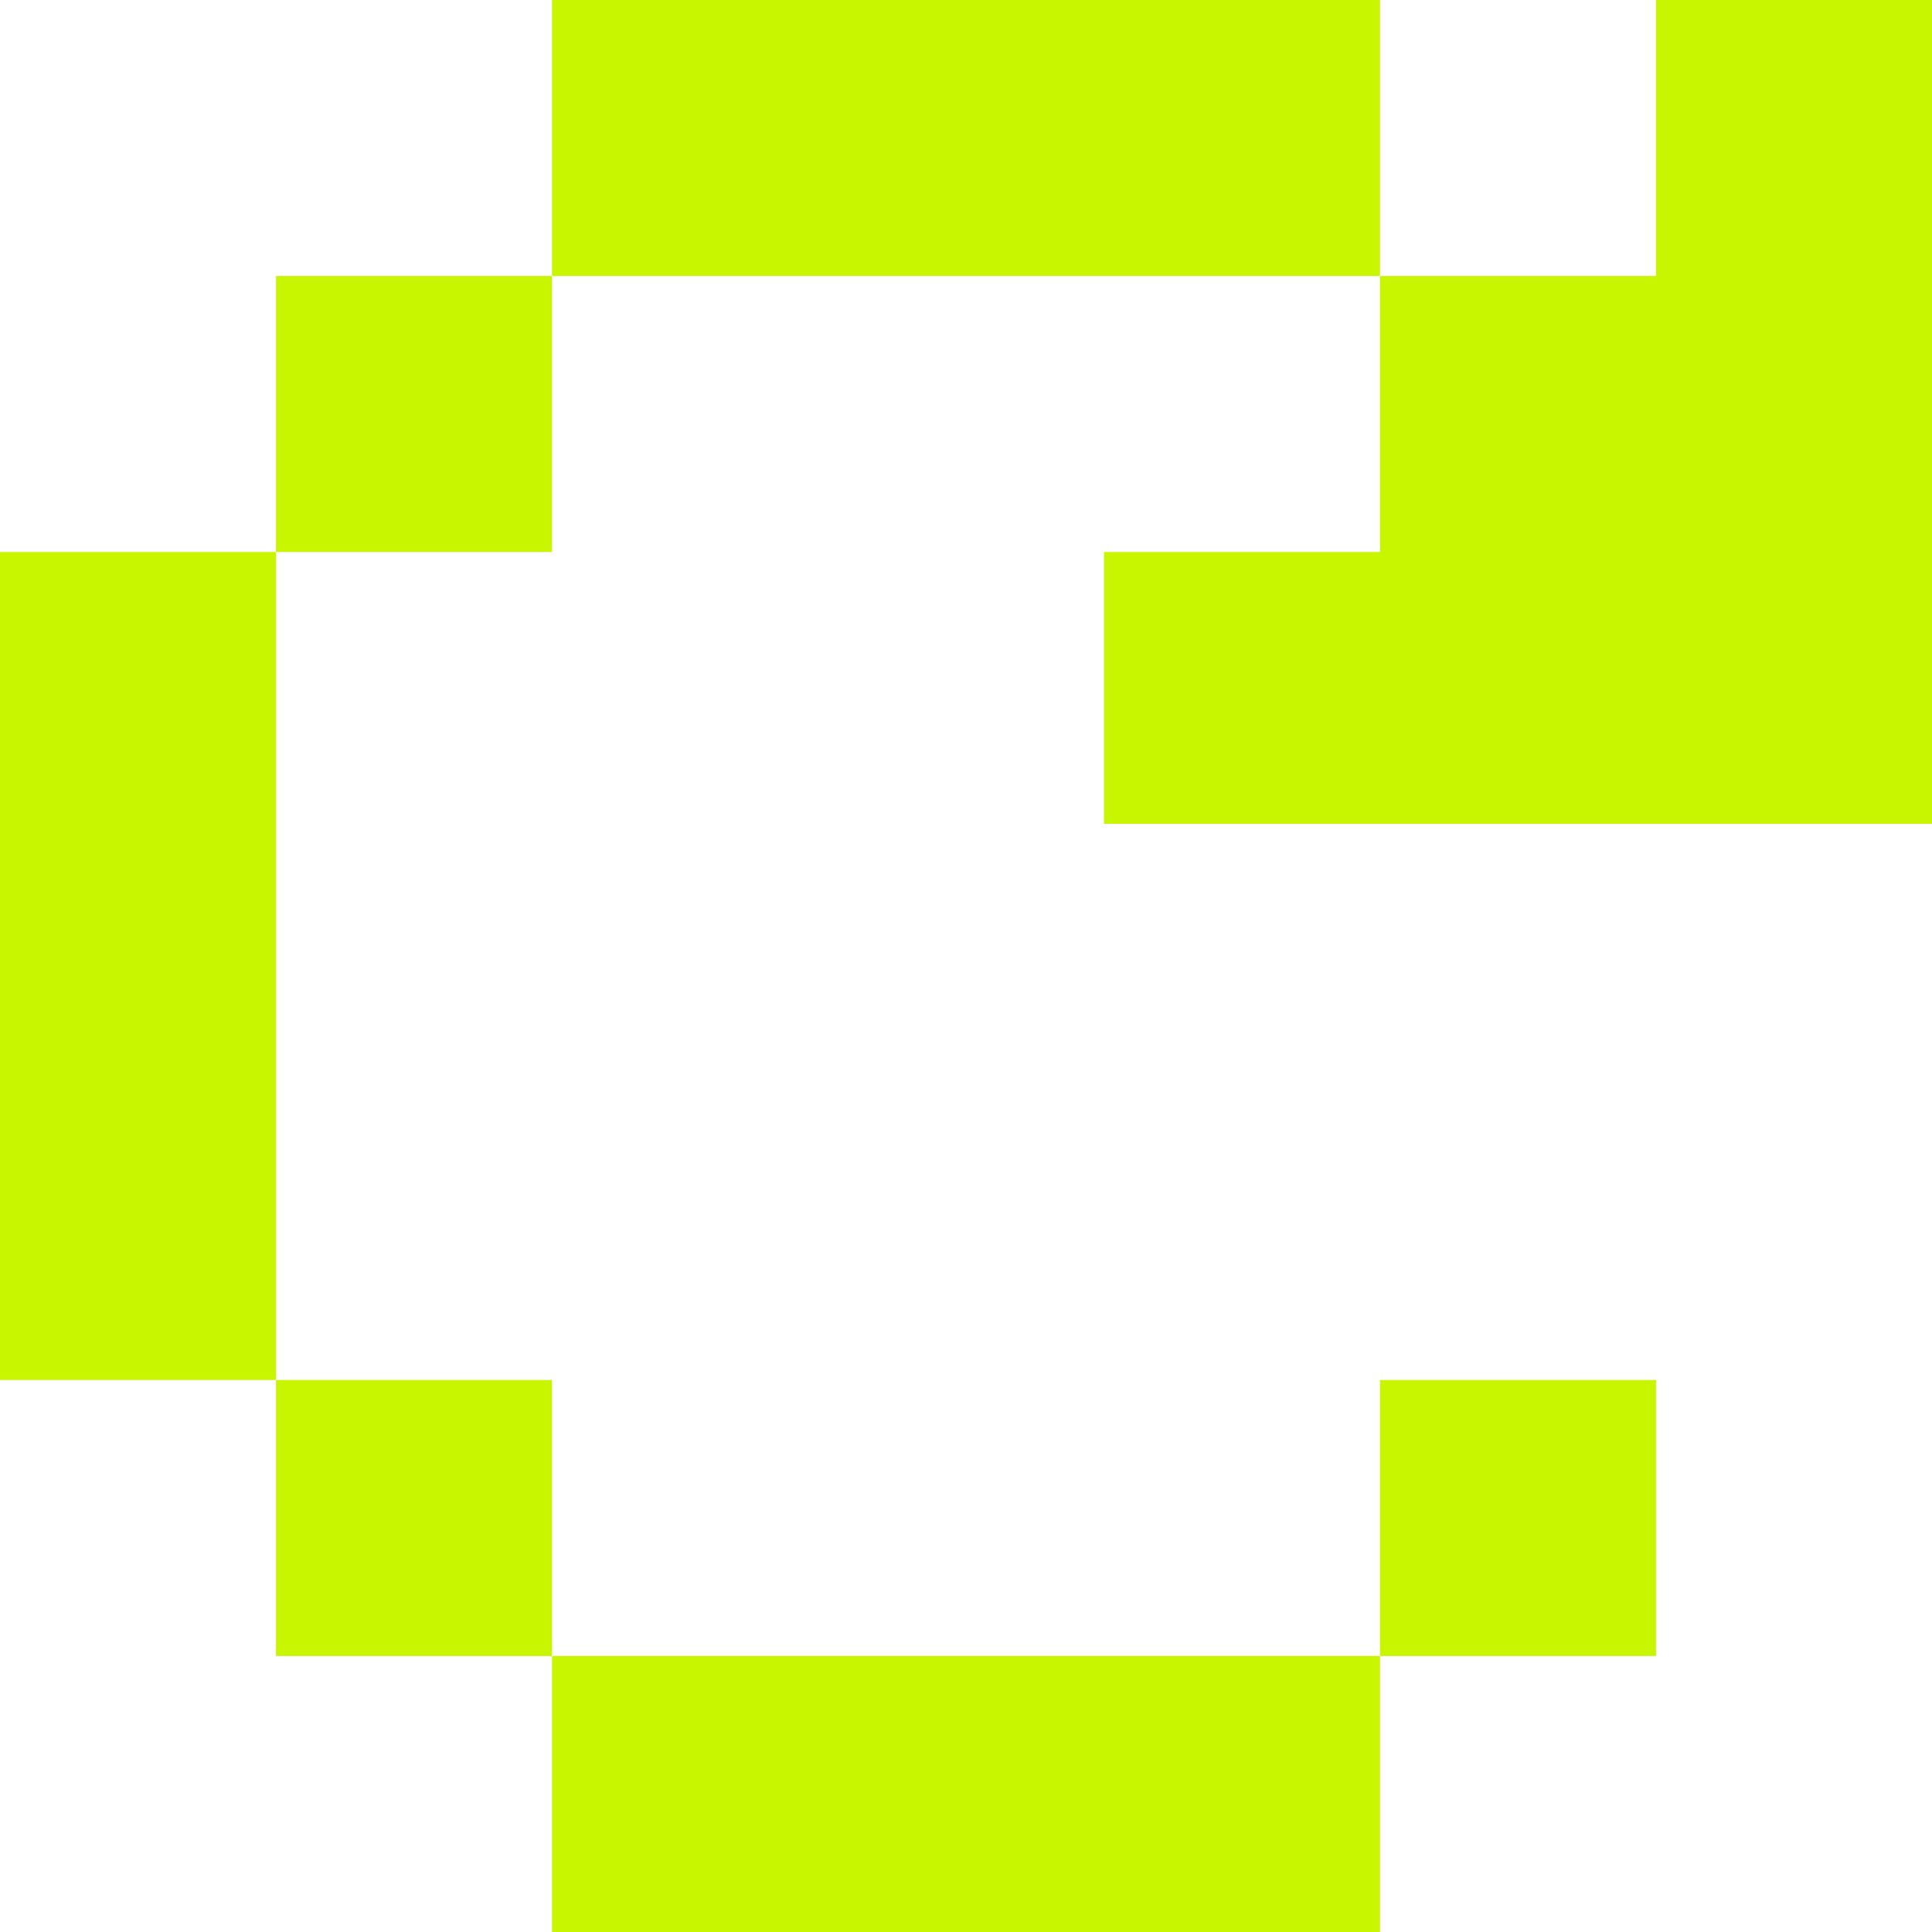 <?xml version="1.0" encoding="utf-8"?>
<!-- Generator: Adobe Illustrator 16.0.0, SVG Export Plug-In . SVG Version: 6.00 Build 0)  -->
<!DOCTYPE svg PUBLIC "-//W3C//DTD SVG 1.1//EN" "http://www.w3.org/Graphics/SVG/1.1/DTD/svg11.dtd">
<svg version="1.1" id="Layer_1" xmlns="http://www.w3.org/2000/svg" xmlns:xlink="http://www.w3.org/1999/xlink" x="0px" y="0px"
	 width="28px" height="28px" viewBox="0 0 28 28" enable-background="new 0 0 28 28" xml:space="preserve">
<rect x="8" y="24" fill="#C8F600" width="12" height="4"/>
<polyline fill="#C8F600" points="20,20 20,24 24,24 24,20 "/>
<polyline fill="#C8F600" points="4,20 4,24 8,24 8,20 "/>
<polyline fill="#C8F600" points="28,11.939 28,0 24,0 24,4 20,4 20,8 16,8 16,11.939 "/>
<polyline fill="#C8F600" points="20,4 20,0 8,0 8,4 "/>
<polyline fill="#C8F600" points="8,8 8,4 4,4 4,8 "/>
<rect y="8" fill="#C8F600" width="4" height="12"/>
</svg>
